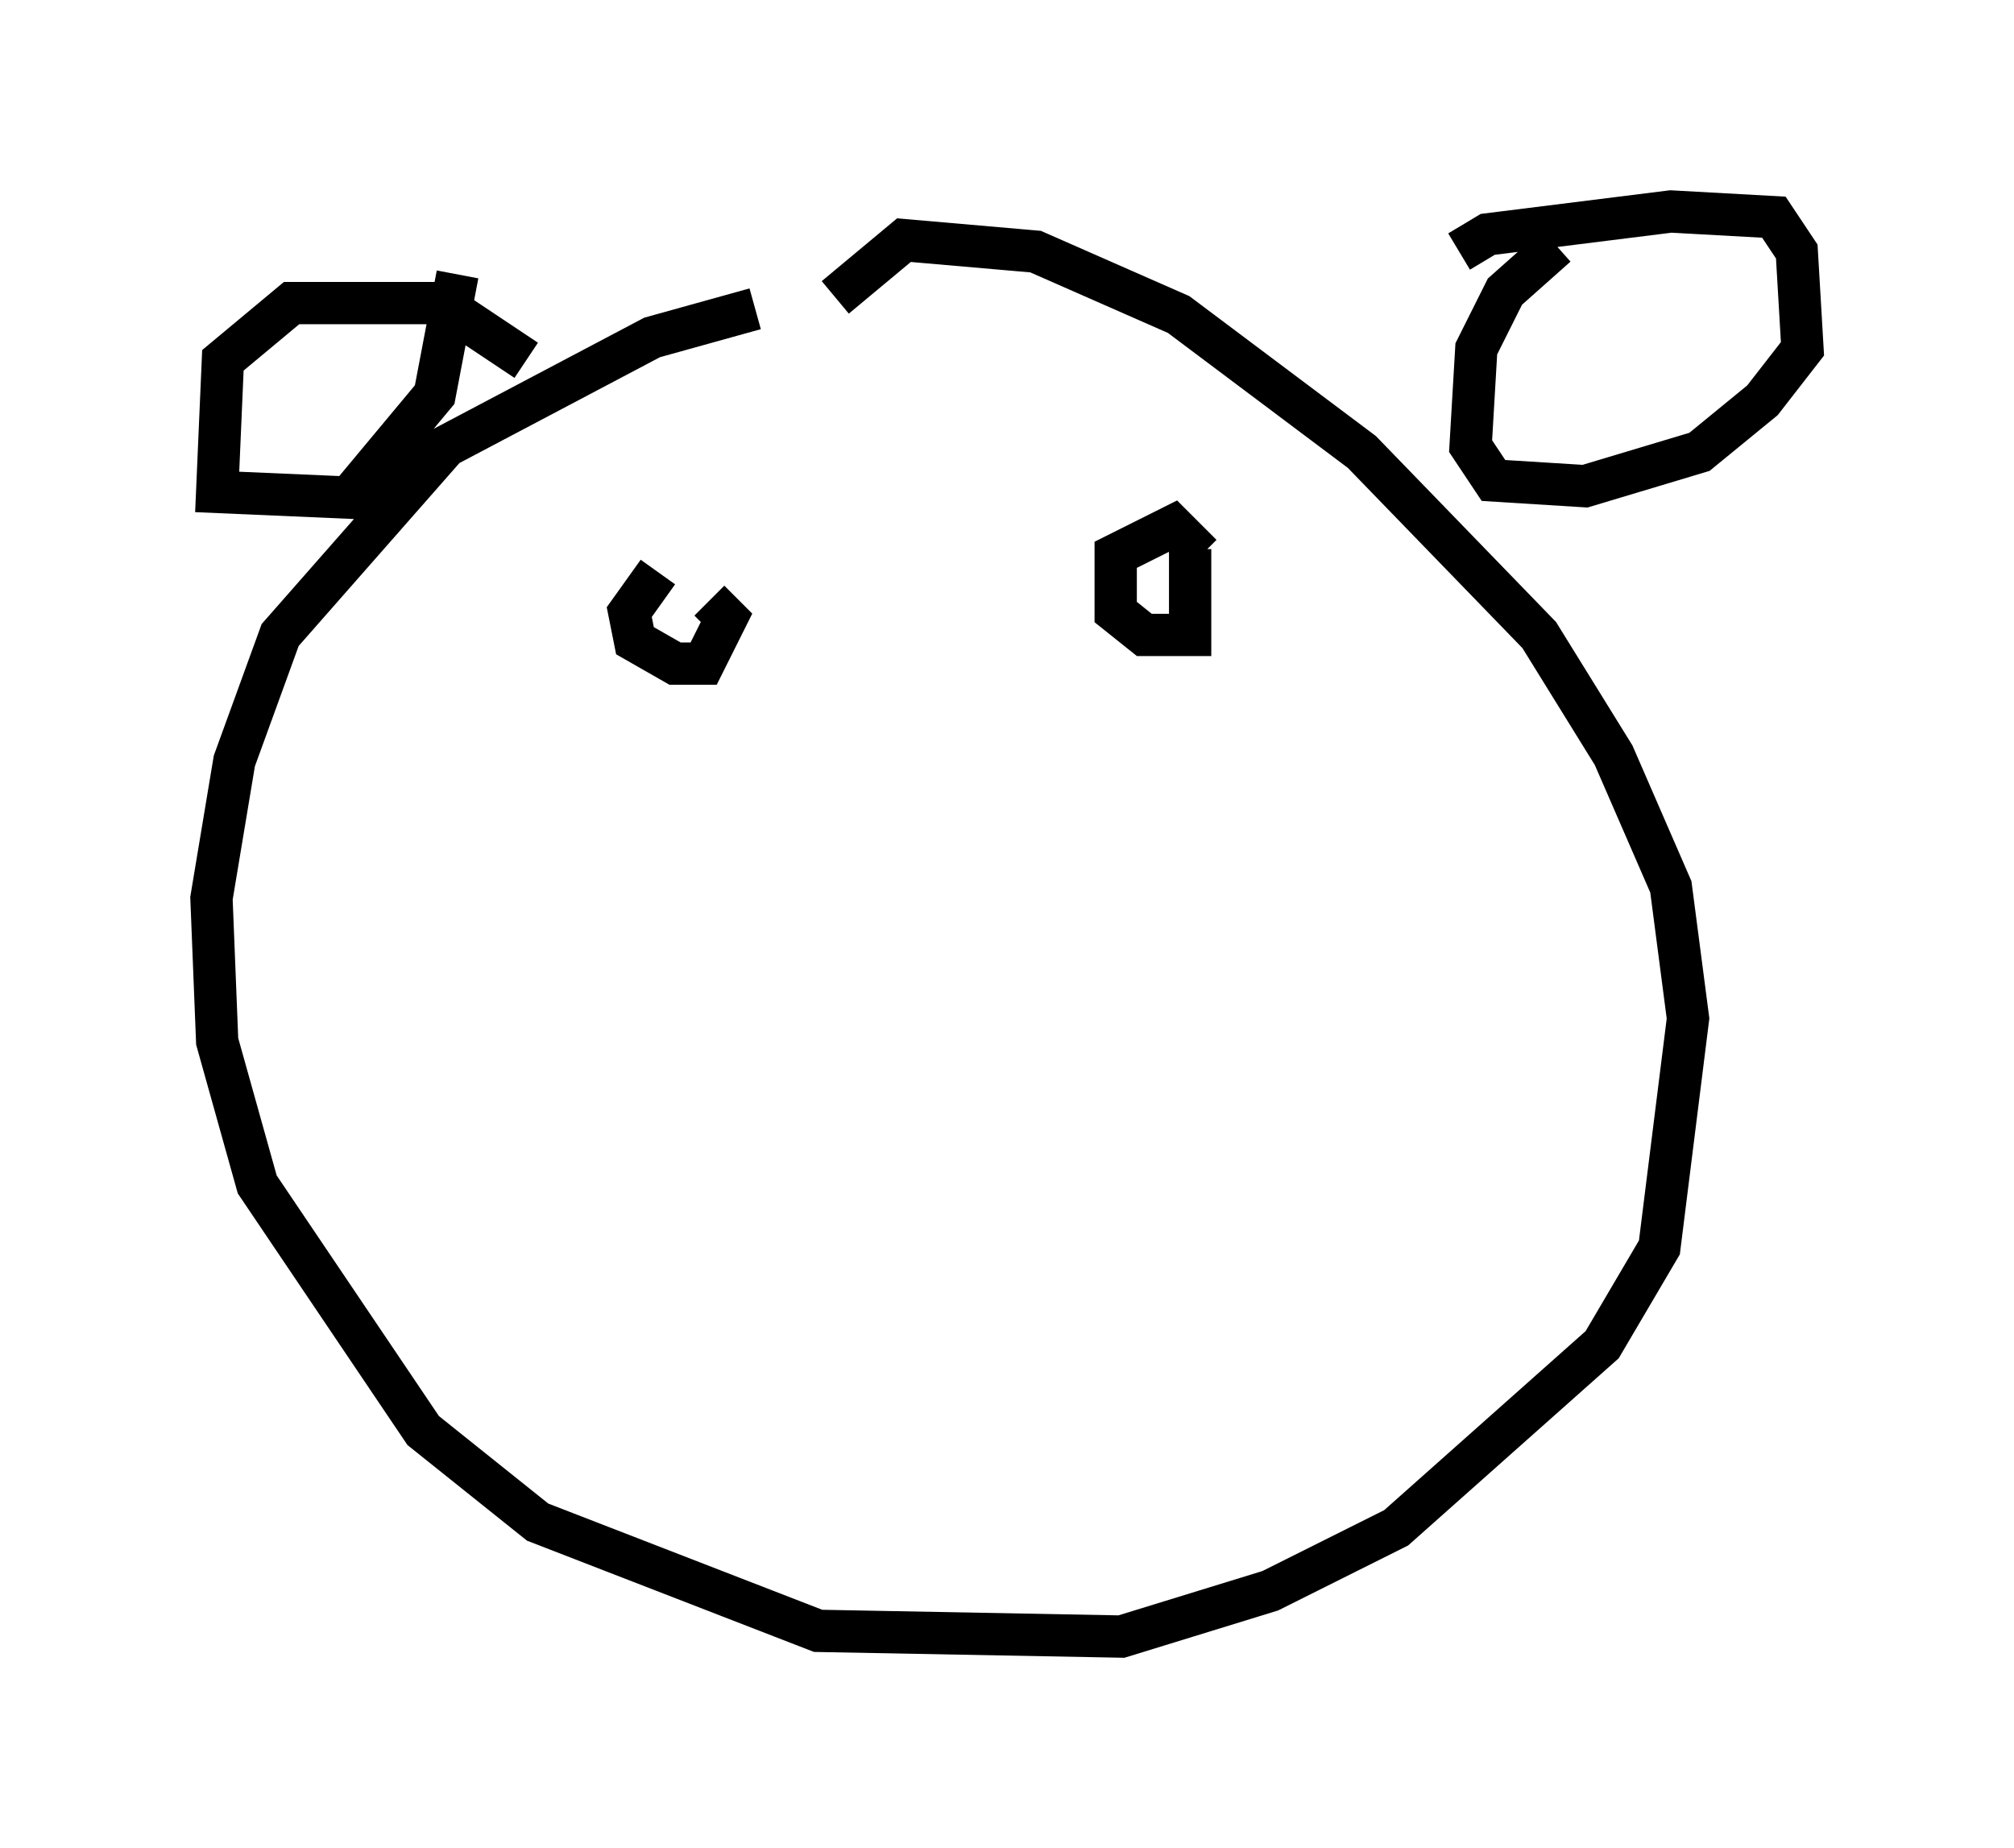 <?xml version="1.0" encoding="utf-8" ?>
<svg baseProfile="full" height="43.694" version="1.1" width="47.618" xmlns="http://www.w3.org/2000/svg" xmlns:ev="http://www.w3.org/2001/xml-events" xmlns:xlink="http://www.w3.org/1999/xlink"><defs /><rect fill="white" height="43.694" width="47.618" x="0" y="0" /><path d="M22.456, 7.436 m-4.601, -0.135 l-2.436, 0.677 -4.871, 2.571 l-3.924, 4.465 -1.083, 2.977 l-0.541, 3.248 0.135, 3.383 l0.947, 3.383 3.924, 5.819 l2.706, 2.165 6.631, 2.571 l7.172, 0.135 3.518, -1.083 l2.977, -1.488 4.871, -4.33 l1.353, -2.3 0.677, -5.413 l-0.406, -3.112 -1.353, -3.112 l-1.759, -2.842 -4.195, -4.33 l-4.33, -3.248 -3.383, -1.488 l-3.112, -0.271 -1.624, 1.353 m-7.307, 1.488 l-2.03, -1.353 -3.518, 0.0 l-1.624, 1.353 -0.135, 3.112 l3.112, 0.135 2.03, -2.436 l0.541, -2.842 m23.68, -0.541 l0.677, -0.406 4.33, -0.541 l2.436, 0.135 0.541, 0.812 l0.135, 2.3 -0.947, 1.218 l-1.488, 1.218 -2.706, 0.812 l-2.165, -0.135 -0.541, -0.812 l0.135, -2.3 0.677, -1.353 l1.218, -1.083 m-21.245, 7.713 l-0.677, 0.947 0.135, 0.677 l0.947, 0.541 0.677, 0.0 l0.541, -1.083 -0.406, -0.406 m11.637, -1.083 l-0.677, -0.677 -1.353, 0.677 l0.0, 1.353 0.677, 0.541 l1.083, 0.0 0.0, -2.03 " fill="none" stroke="black" stroke-width="1" /></svg>